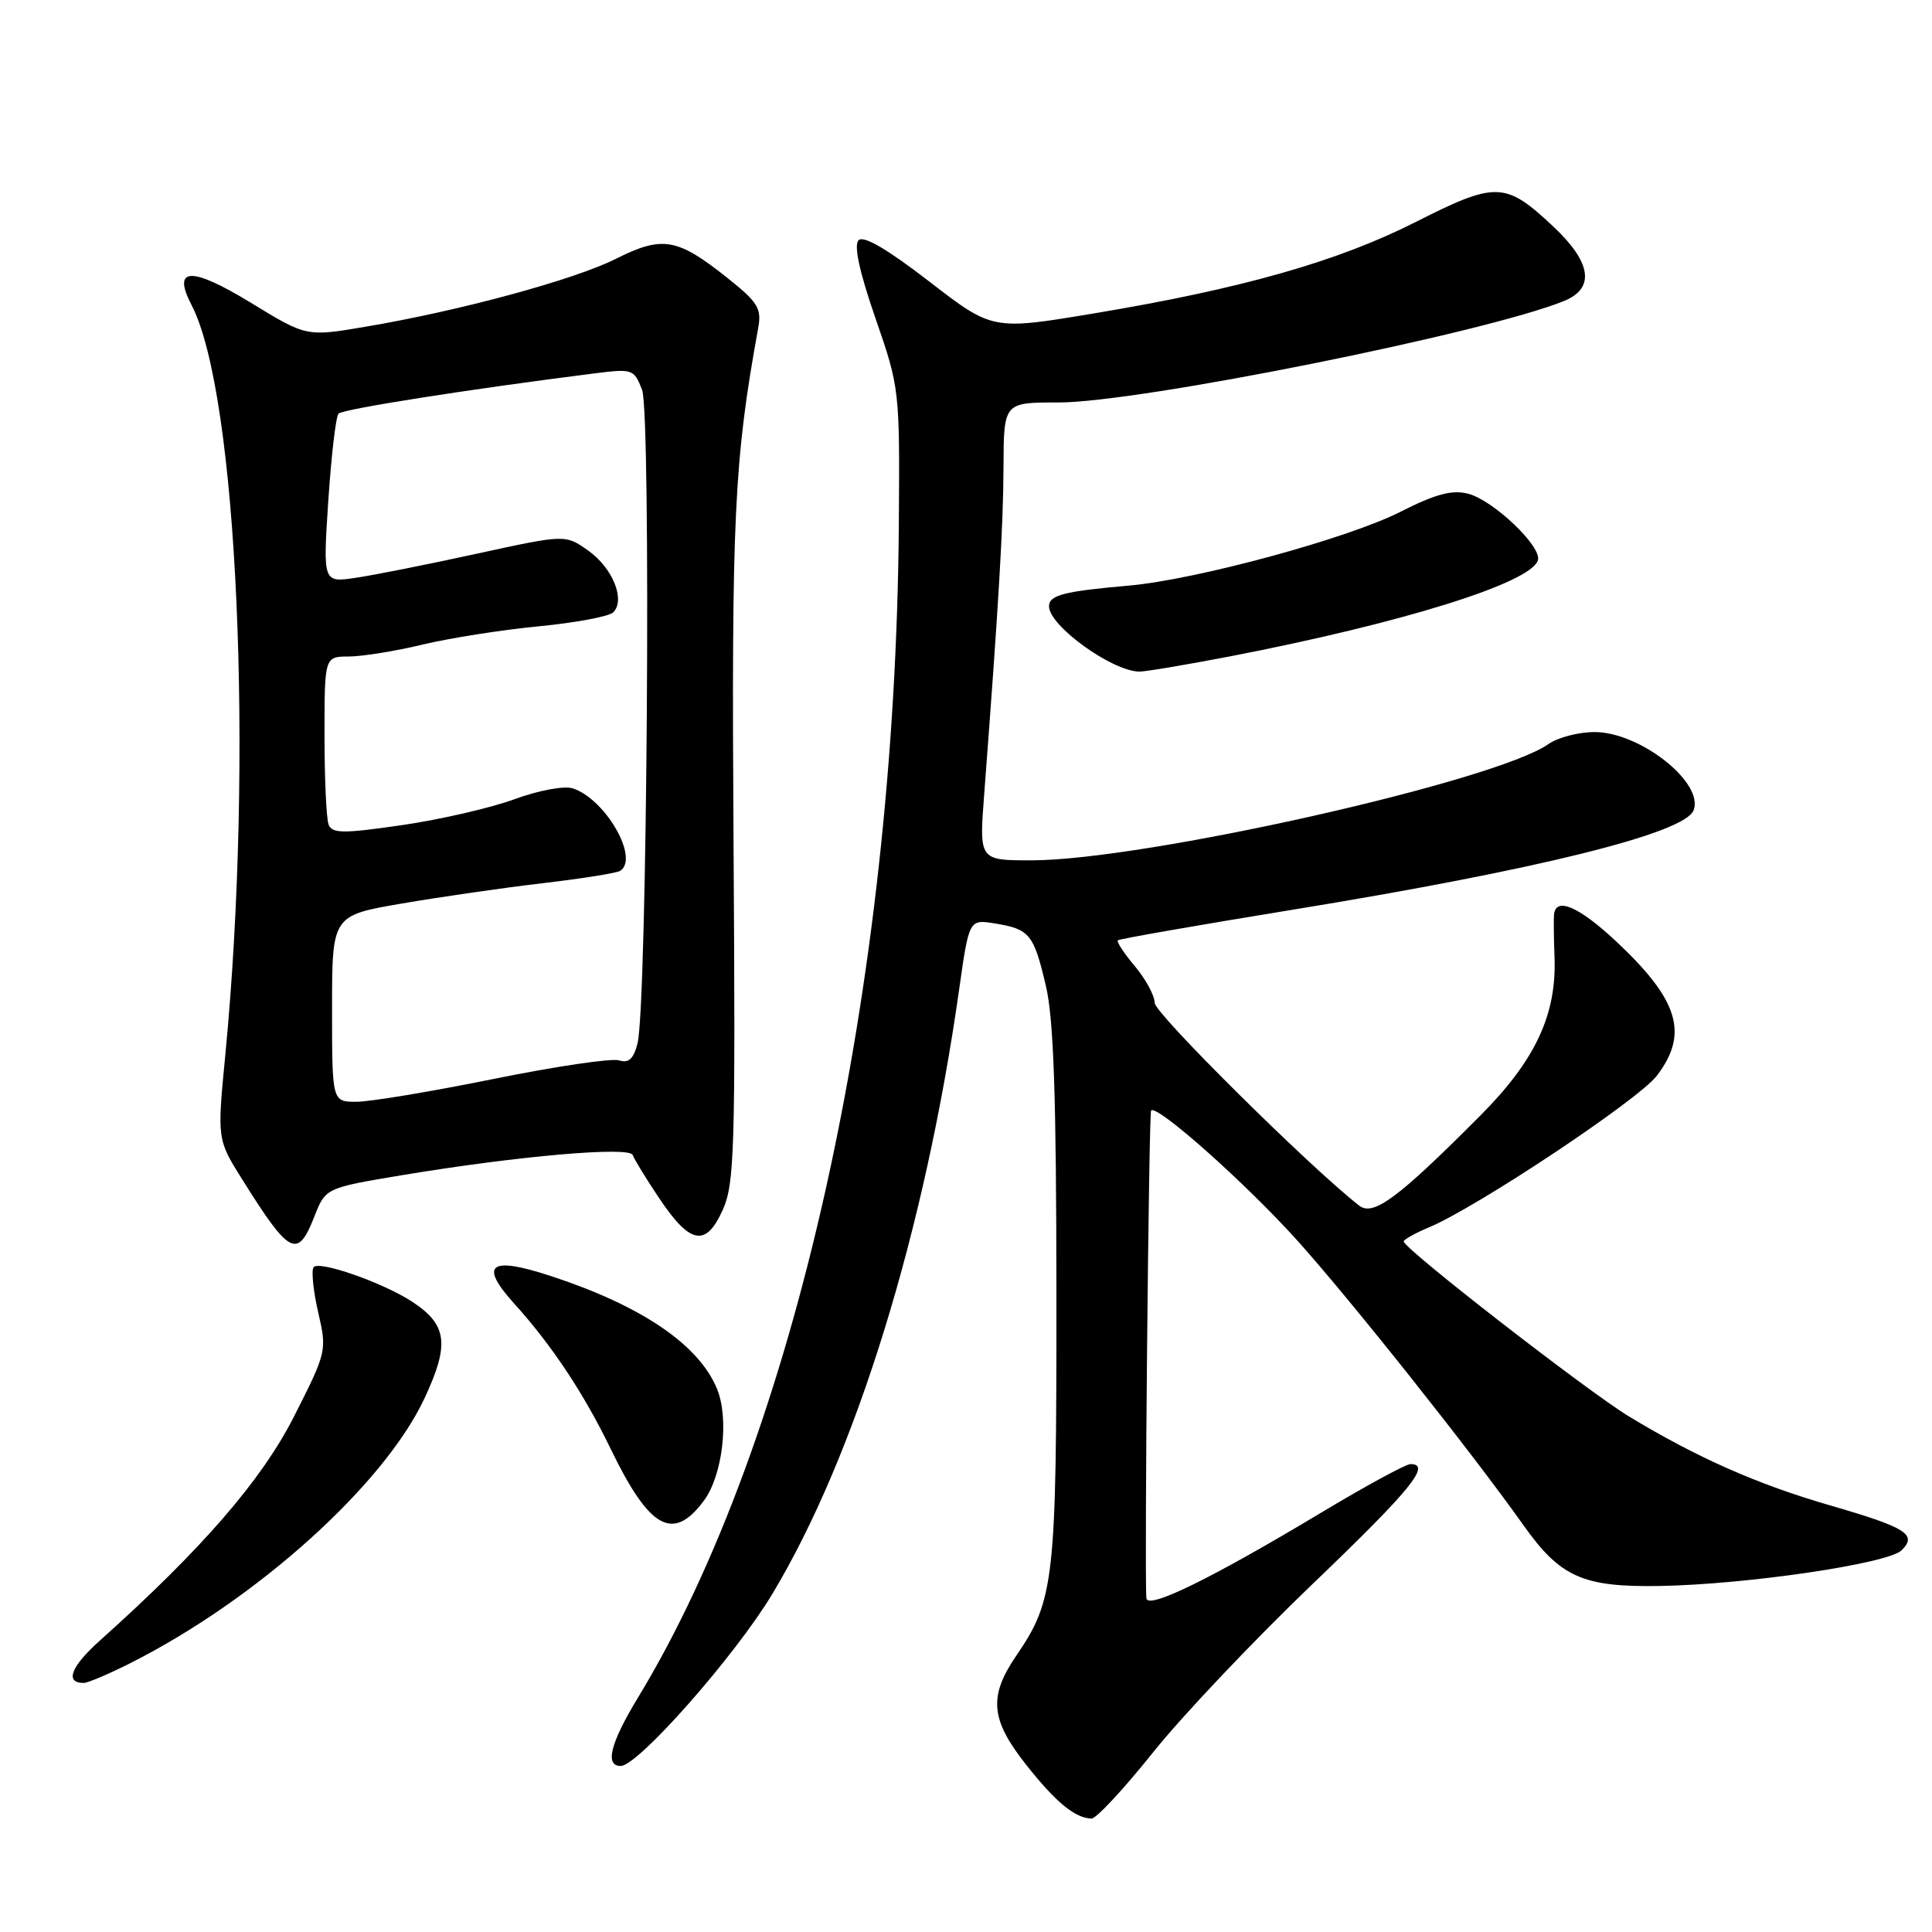 <?xml version="1.0" encoding="UTF-8" standalone="no"?>
<!DOCTYPE svg PUBLIC "-//W3C//DTD SVG 1.1//EN" "http://www.w3.org/Graphics/SVG/1.1/DTD/svg11.dtd" >
<svg xmlns="http://www.w3.org/2000/svg" xmlns:xlink="http://www.w3.org/1999/xlink" version="1.1" viewBox="0 0 256 256">
 <g >
 <path fill="currentColor"
d=" M 152.77 232.22 C 156.62 227.39 166.13 217.36 173.89 209.92 C 186.97 197.39 189.73 194.00 186.89 194.00 C 186.29 194.00 181.00 196.87 175.14 200.39 C 160.39 209.24 152.02 213.33 151.90 211.76 C 151.63 208.39 152.22 147.45 152.53 147.14 C 153.32 146.34 165.01 156.73 171.86 164.33 C 178.90 172.15 195.02 192.44 201.83 202.05 C 206.74 208.99 209.72 210.32 219.91 210.15 C 231.40 209.96 250.14 207.20 251.96 205.43 C 254.10 203.34 252.61 202.40 242.49 199.47 C 232.85 196.68 224.88 193.15 215.87 187.70 C 210.36 184.36 186.00 165.45 186.00 164.50 C 186.00 164.24 187.51 163.40 189.35 162.63 C 195.71 159.97 217.11 145.73 219.55 142.53 C 223.80 136.95 222.44 132.50 214.13 124.72 C 209.17 120.08 206.09 118.78 205.91 121.25 C 205.86 121.94 205.89 124.42 205.98 126.76 C 206.29 134.42 203.46 140.48 196.15 147.82 C 185.25 158.77 181.97 161.21 180.10 159.75 C 173.53 154.63 153.00 134.28 153.00 132.89 C 153.00 131.93 151.82 129.75 150.38 128.03 C 148.93 126.32 147.92 124.77 148.13 124.59 C 148.33 124.41 158.62 122.61 171.00 120.59 C 203.67 115.27 223.24 110.42 224.41 107.37 C 225.82 103.71 217.32 97.00 211.28 97.00 C 209.17 97.00 206.41 97.72 205.15 98.61 C 198.12 103.53 151.53 114.00 136.65 114.00 C 129.74 114.00 129.74 114.00 130.41 105.25 C 132.34 79.88 132.94 69.70 132.97 61.91 C 133.00 53.32 133.00 53.32 140.25 53.33 C 150.96 53.33 196.78 44.13 207.25 39.88 C 211.40 38.19 210.88 34.74 205.75 29.95 C 199.47 24.07 198.23 24.03 187.66 29.38 C 177.26 34.65 164.59 38.25 145.00 41.52 C 131.51 43.77 131.51 43.77 123.13 37.30 C 117.58 33.02 114.43 31.17 113.77 31.83 C 113.11 32.49 113.86 35.97 116.00 42.16 C 119.20 51.40 119.23 51.63 119.10 69.47 C 118.64 130.92 105.36 190.66 84.53 224.95 C 80.87 230.98 80.11 234.00 82.25 234.00 C 84.54 234.01 97.43 219.38 102.33 211.22 C 113.39 192.82 122.55 163.18 127.09 131.12 C 128.41 121.80 128.41 121.80 131.87 122.37 C 136.43 123.11 136.98 123.78 138.59 130.66 C 139.62 135.02 139.97 145.38 139.98 171.59 C 140.00 209.44 139.72 211.99 134.66 219.39 C 130.97 224.79 131.24 227.86 135.97 233.84 C 139.90 238.82 142.45 240.91 144.63 240.97 C 145.25 240.99 148.91 237.05 152.77 232.22 Z  M 17.28 220.37 C 34.04 211.92 50.88 196.75 56.25 185.28 C 59.60 178.12 59.27 175.53 54.61 172.48 C 50.73 169.94 42.15 166.95 41.54 167.93 C 41.24 168.42 41.52 171.12 42.17 173.93 C 43.33 178.96 43.29 179.15 38.97 187.67 C 34.68 196.13 26.81 205.22 13.25 217.37 C 9.38 220.83 8.55 223.00 11.09 223.00 C 11.63 223.00 14.41 221.82 17.28 220.37 Z  M 93.26 198.86 C 95.76 195.51 96.64 187.96 95.00 184.01 C 92.59 178.17 85.00 173.02 73.05 169.10 C 64.88 166.41 63.42 167.51 68.15 172.75 C 73.10 178.22 77.36 184.64 80.91 191.97 C 86.06 202.61 89.18 204.35 93.26 198.86 Z  M 41.65 161.21 C 43.14 157.41 43.14 157.41 53.32 155.71 C 68.60 153.17 83.44 151.87 83.84 153.05 C 84.03 153.60 85.60 156.17 87.34 158.76 C 91.45 164.90 93.53 165.29 95.76 160.33 C 97.33 156.85 97.46 152.39 97.20 112.00 C 96.92 68.45 97.27 61.04 100.46 43.50 C 100.94 40.85 100.46 40.06 96.25 36.72 C 89.73 31.54 87.75 31.21 81.62 34.29 C 76.09 37.07 60.92 41.19 48.40 43.30 C 40.61 44.62 40.61 44.62 33.28 40.14 C 25.30 35.27 22.75 35.37 25.40 40.46 C 31.48 52.19 33.64 100.38 29.86 139.74 C 28.77 150.97 28.77 150.97 32.07 156.24 C 38.38 166.32 39.43 166.87 41.65 161.21 Z  M 163.00 86.97 C 185.84 82.55 202.85 77.25 203.78 74.24 C 204.34 72.43 197.84 66.25 194.50 65.41 C 192.38 64.88 190.19 65.47 185.58 67.81 C 178.59 71.36 158.48 76.82 149.54 77.60 C 140.96 78.35 139.00 78.86 139.00 80.34 C 139.00 82.93 147.40 88.98 151.00 88.99 C 151.82 88.99 157.22 88.08 163.00 86.97 Z  M 44.00 133.66 C 44.00 121.31 44.00 121.31 53.25 119.72 C 58.34 118.85 66.73 117.63 71.91 117.03 C 77.08 116.42 81.70 115.69 82.16 115.40 C 84.78 113.78 80.21 105.84 75.88 104.46 C 74.73 104.10 71.36 104.73 68.17 105.90 C 65.05 107.05 58.36 108.59 53.29 109.33 C 45.41 110.47 44.01 110.46 43.54 109.25 C 43.24 108.47 43.00 103.15 43.00 97.42 C 43.00 87.00 43.00 87.00 46.25 86.99 C 48.04 86.98 52.42 86.27 56.00 85.41 C 59.58 84.55 66.50 83.46 71.38 82.99 C 76.27 82.52 80.72 81.68 81.26 81.14 C 82.90 79.50 81.19 75.27 77.96 72.97 C 74.92 70.81 74.92 70.81 63.21 73.36 C 56.77 74.77 49.54 76.21 47.15 76.56 C 42.79 77.21 42.79 77.21 43.50 66.36 C 43.90 60.38 44.50 55.19 44.86 54.81 C 45.41 54.21 61.97 51.60 78.74 49.48 C 83.82 48.84 84.01 48.90 85.08 51.66 C 86.29 54.81 85.75 133.34 84.47 138.28 C 83.94 140.33 83.30 140.91 82.01 140.50 C 81.05 140.20 73.57 141.31 65.38 142.97 C 57.20 144.63 49.04 145.99 47.25 145.99 C 44.00 146.00 44.00 146.00 44.00 133.66 Z "/>
</g>
</svg>